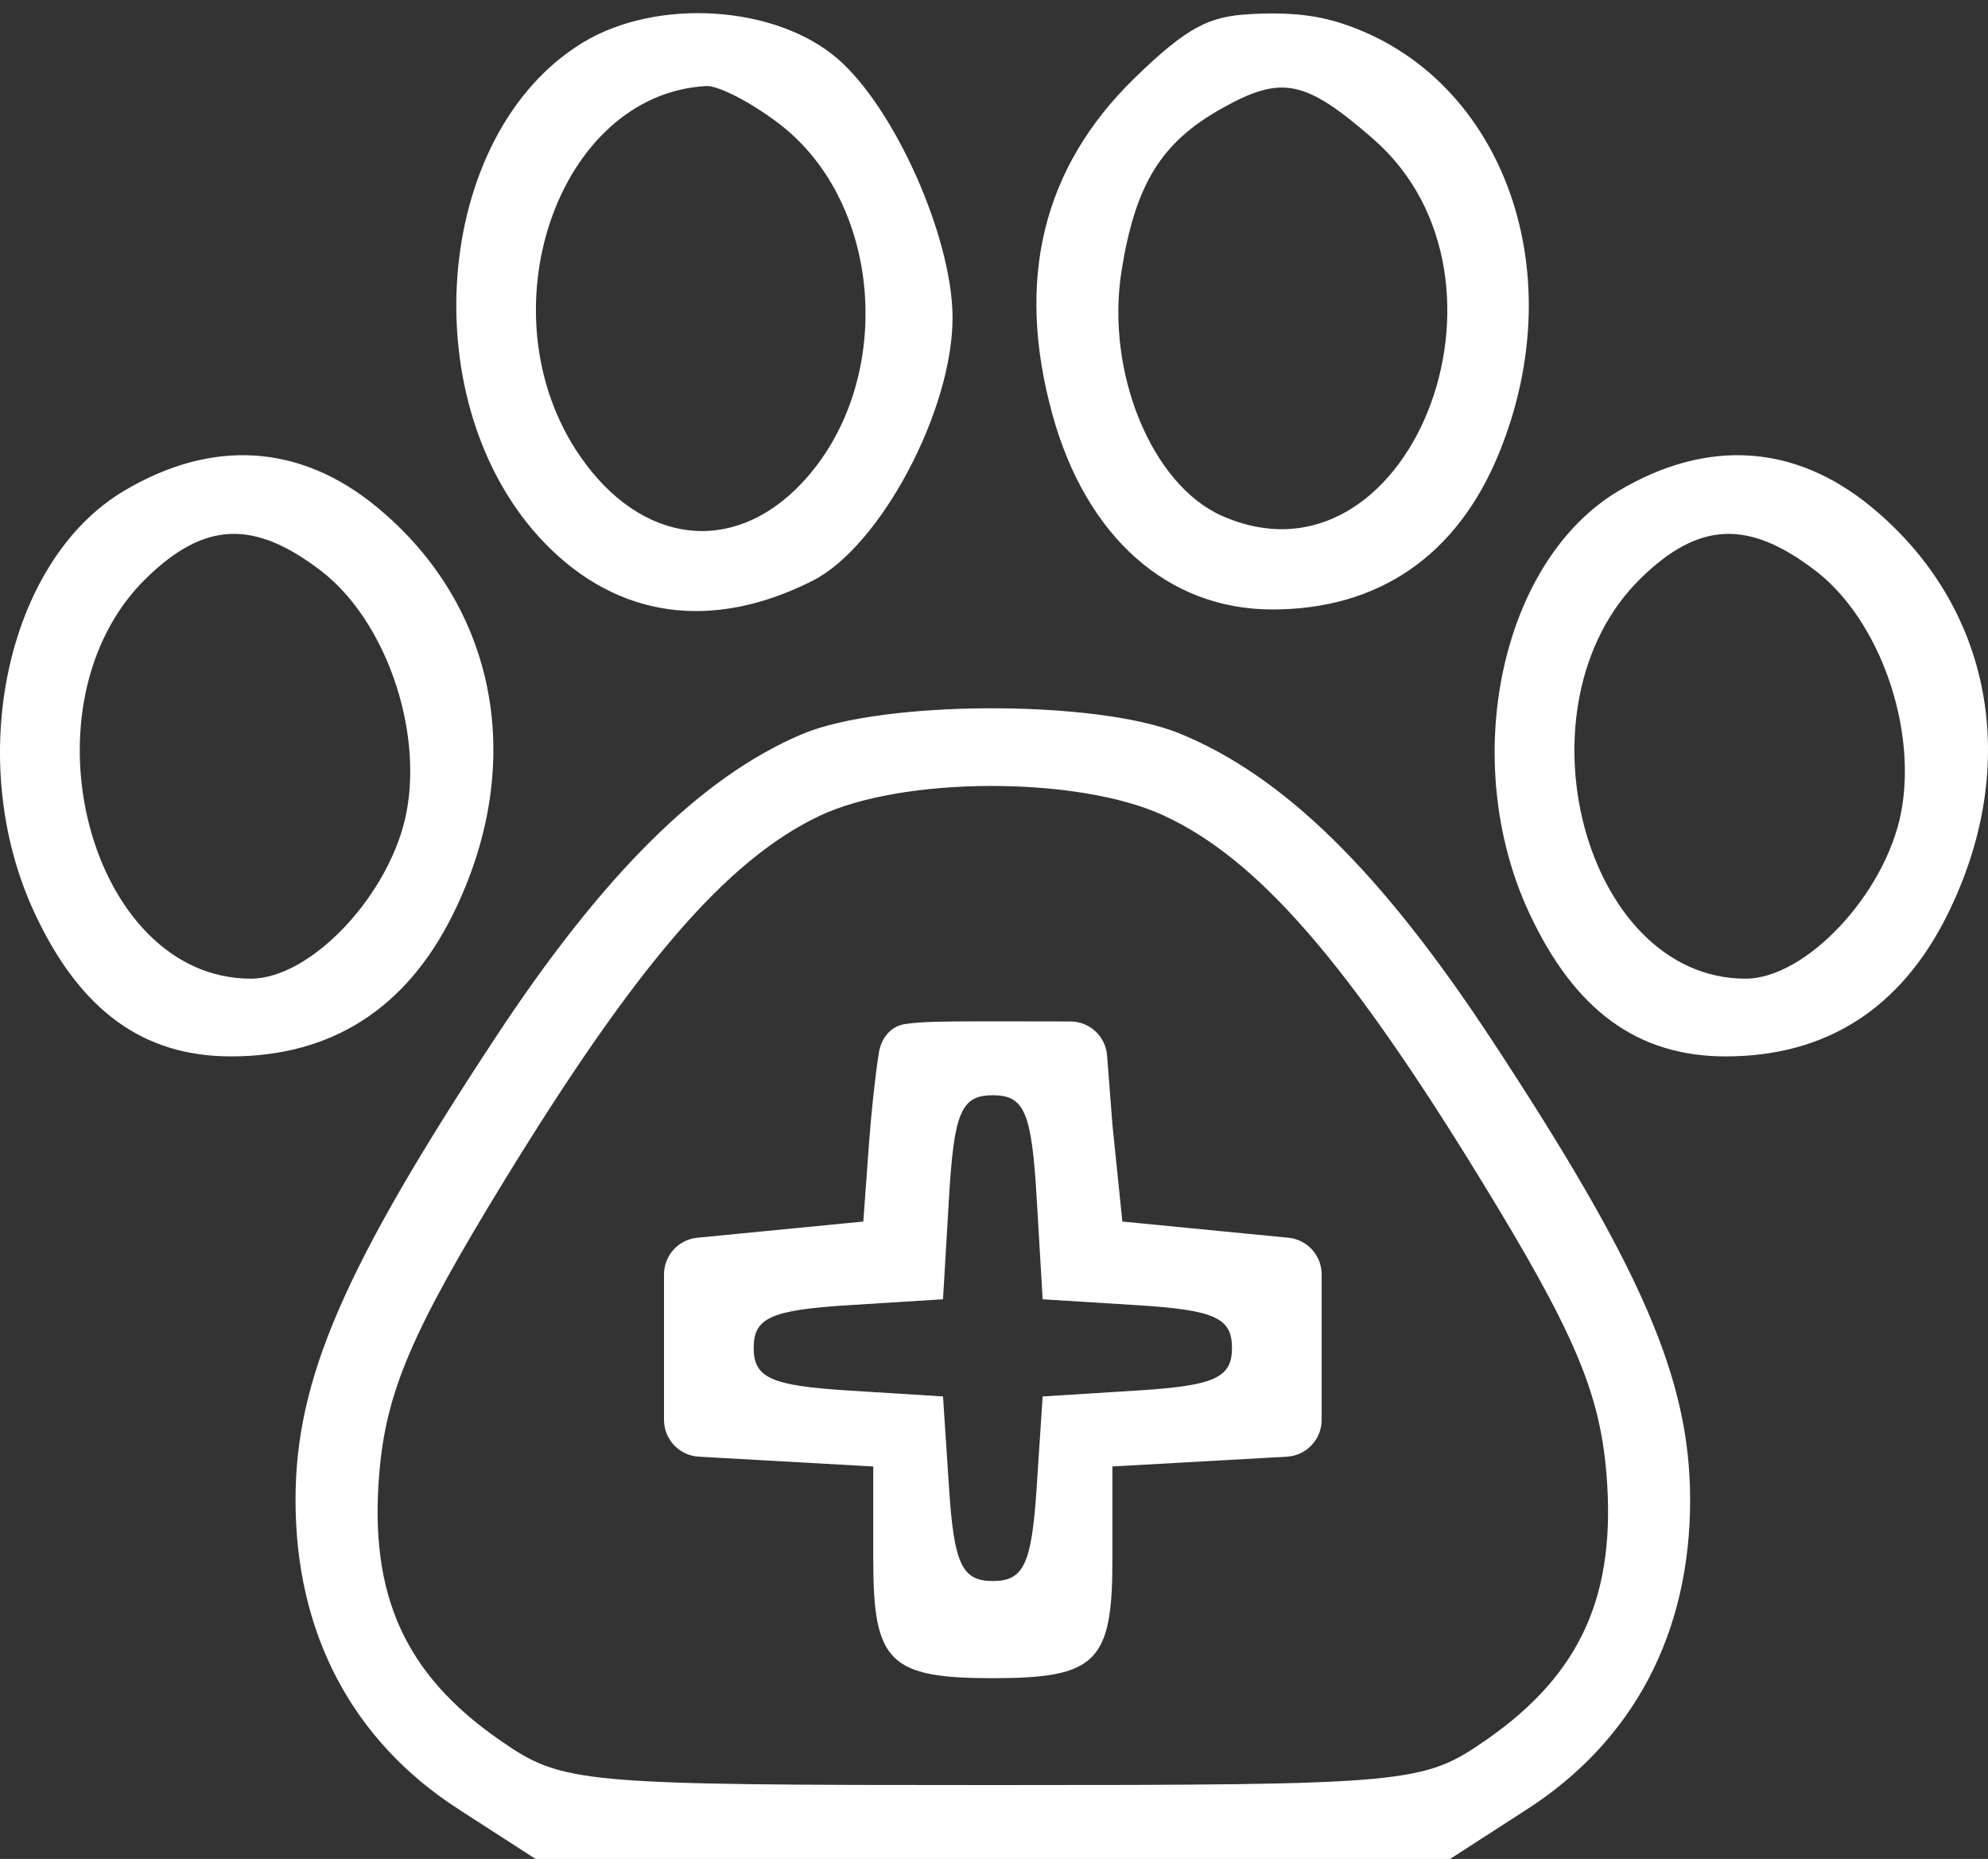 <svg width="108" height="101" viewBox="0 0 108 101" fill="none" xmlns="http://www.w3.org/2000/svg">
<rect x="0" y="0" width="108" height="101" fill="#333333" stroke="none"/>
<path fill-rule="evenodd" clip-rule="evenodd" d="M31.636 2.329C23.483 7.322 22.373 22.042 29.587 29.5C33.539 33.586 38.674 34.312 44.136 31.558C47.836 29.692 51.781 22.255 51.748 17.207C51.719 12.87 48.61 5.885 45.513 3.199C42.136 0.272 35.66 -0.135 31.636 2.329ZM61.629 4.25C56.636 9.119 55.155 15.204 57.178 22.534C59.013 29.179 63.452 33.113 69.114 33.113C74.894 33.113 79.152 30.189 81.42 24.66C85.608 14.455 81.406 3.873 72.663 1.2C71.122 0.729 69.484 0.674 67.875 0.77C65.747 0.898 64.573 1.377 61.629 4.25ZM42.345 6.737C48.049 11.113 48.642 20.9 43.527 26.282C39.797 30.208 34.819 29.584 31.507 24.775C26.198 17.065 30.27 5.124 38.363 4.675C39.027 4.639 40.819 5.566 42.345 6.737ZM74.597 7.546C83.405 15.221 76.464 32.504 66.374 28.021C62.559 26.326 60.055 20.205 60.929 14.716C61.682 10 63.084 7.73 66.387 5.884C69.632 4.069 70.9 4.326 74.597 7.546ZM6.735 26.67C0.324 30.482 -1.975 41.33 1.877 49.6C4.341 54.892 7.767 57.395 12.55 57.395C18.005 57.395 22.061 54.804 24.595 49.7C28.649 41.535 27.038 32.935 20.439 27.521C16.29 24.117 11.527 23.822 6.735 26.67ZM87.932 26.67C81.521 30.482 79.223 41.33 83.075 49.6C85.539 54.892 88.964 57.395 93.747 57.395C99.203 57.395 103.258 54.804 105.793 49.7C109.846 41.535 108.235 32.935 101.636 27.521C97.488 24.117 92.724 23.822 87.932 26.67ZM17.445 31.018C20.896 33.665 22.969 39.53 22.082 44.138C21.232 48.558 16.916 53.172 13.63 53.172C4.83 53.172 0.933 38.251 7.948 31.411C11.106 28.332 13.796 28.22 17.445 31.018ZM98.642 31.018C102.093 33.665 104.166 39.53 103.28 44.138C102.429 48.558 98.113 53.172 94.828 53.172C86.027 53.172 82.131 38.251 89.145 31.411C92.303 28.332 94.993 28.22 98.642 31.018ZM43.567 39.889C38.076 42.221 32.751 47.5 26.866 56.448C18.677 68.897 16.067 74.931 16.055 81.454C16.041 88.71 19.118 94.56 24.919 98.303L29.419 101.207H53.937H78.454L82.954 98.303C88.755 94.56 91.832 88.71 91.818 81.454C91.806 74.931 89.197 68.897 81.008 56.448C75.012 47.333 69.722 42.148 64.065 39.843C59.559 38.007 47.938 38.034 43.567 39.889ZM63.22 44.307C68.347 46.679 73.216 52.282 80.51 64.199C85.502 72.356 86.891 75.609 87.266 80.011C87.829 86.637 85.894 90.946 80.748 94.525C77.311 96.916 76.576 96.984 53.937 96.984C31.298 96.984 30.563 96.916 27.125 94.525C21.98 90.946 20.044 86.637 20.608 80.011C20.983 75.609 22.372 72.356 27.364 64.199C34.562 52.437 39.452 46.763 44.47 44.351C49.008 42.17 58.554 42.148 63.22 44.307ZM49.145 55.642C48.382 55.765 47.871 56.413 47.749 57.176C47.54 58.482 47.329 60.5 47.208 62.145L46.9 66.368L41.486 66.896L37.879 67.248C36.855 67.348 36.073 68.209 36.073 69.238V73.23V77.146C36.073 78.207 36.902 79.083 37.961 79.143L41.757 79.356L47.441 79.675V84.785C47.441 90.307 48.327 91.178 53.937 91.178C59.547 91.178 60.432 90.307 60.432 84.785V79.675L66.116 79.356L69.912 79.143C70.972 79.083 71.8 78.207 71.8 77.146V73.23V69.238C71.8 68.209 71.019 67.348 69.994 67.248L66.387 66.896L60.974 66.368L60.432 61.09L60.143 57.343C60.062 56.302 59.195 55.499 58.152 55.497L54.196 55.491C51.425 55.491 50.048 55.495 49.145 55.642ZM56.316 65.049L56.643 70.591L61.786 70.913C65.991 71.176 66.928 71.598 66.928 73.23C66.928 74.862 65.991 75.285 61.786 75.548L56.643 75.87L56.313 80.884C56.044 84.985 55.611 85.899 53.937 85.899C52.263 85.899 51.83 84.985 51.56 80.884L51.23 75.87L46.088 75.548C41.883 75.285 40.945 74.862 40.945 73.23C40.945 71.598 41.883 71.176 46.088 70.913L51.23 70.591L51.557 65.049C51.83 60.423 52.224 59.506 53.937 59.506C55.649 59.506 56.044 60.423 56.316 65.049Z" fill="white"/>
</svg>
